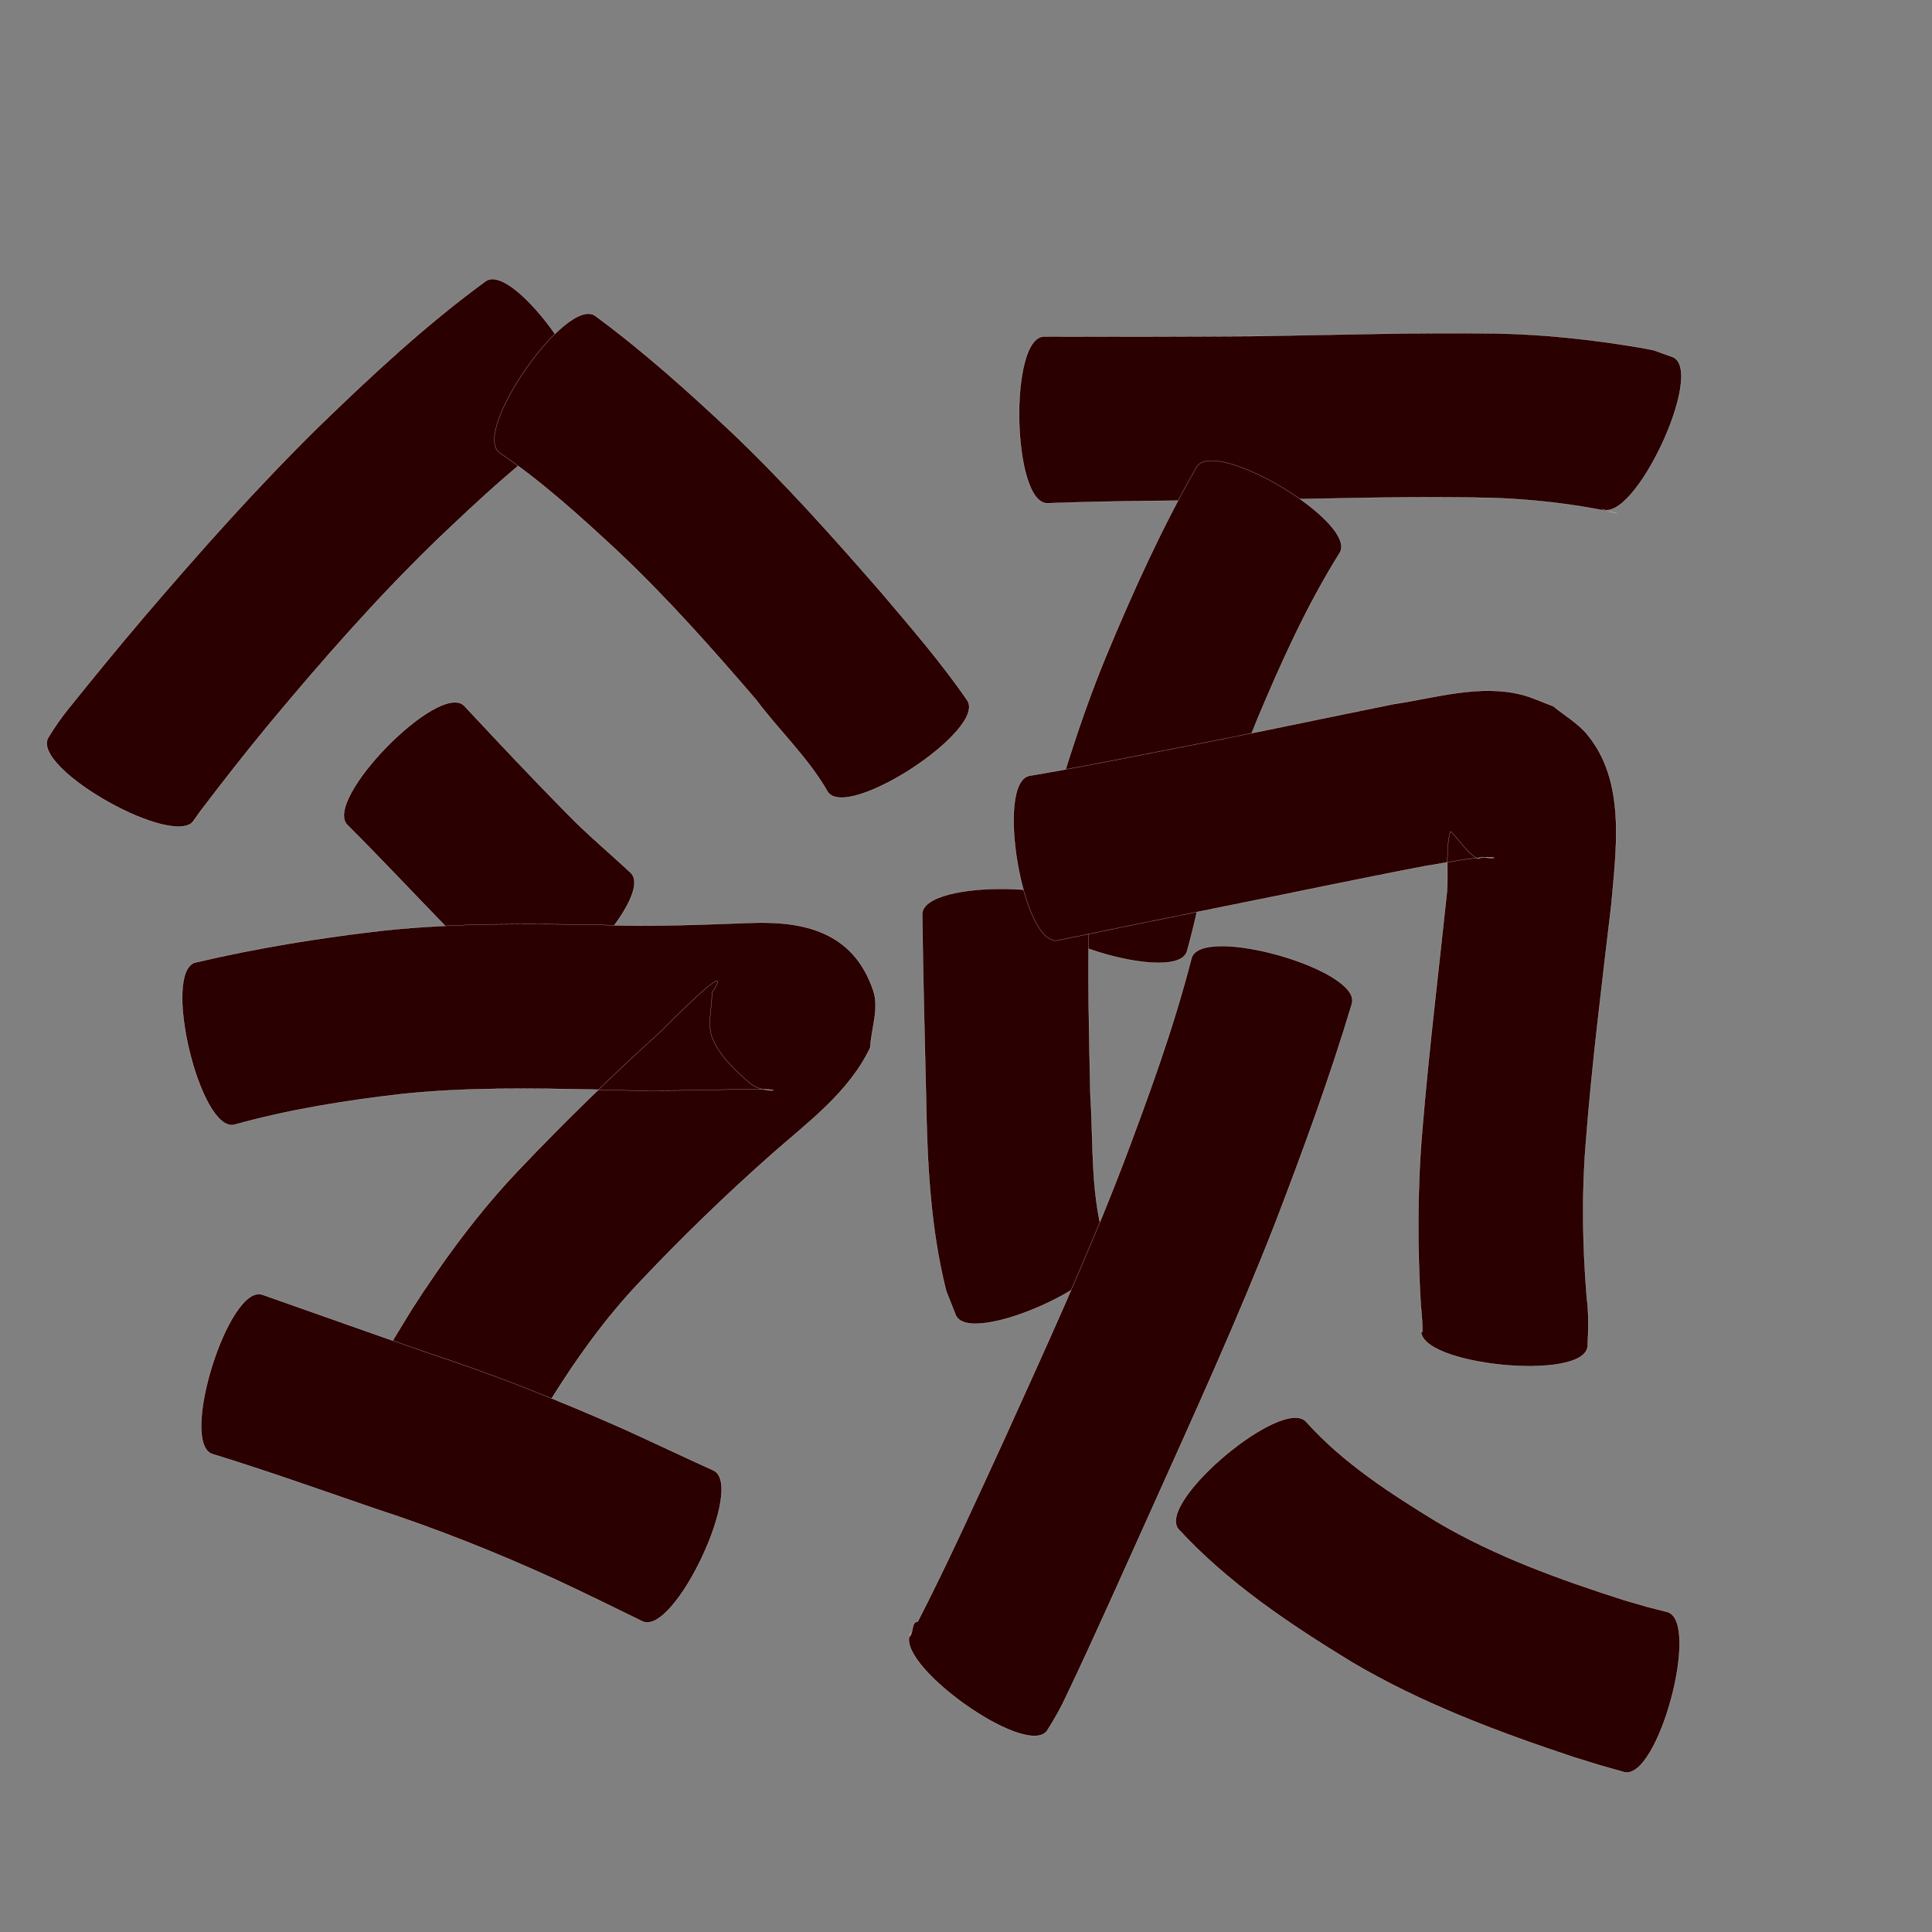 <?xml version="1.0" encoding="utf-8" ?>

<!DOCTYPE svg PUBLIC "-//W3C//DTD SVG 1.1//EN" 
  "http://www.w3.org/Graphics/SVG/1.1/DTD/svg11.dtd">
<svg 
    xmlns="http://www.w3.org/2000/svg"
    xmlns:xlink="http://www.w3.org/1999/xlink"
    xmlns:sodipodi="http://sodipodi.sourceforge.net/DTD/sodipodi-0.dtd"
    xmlns:inkscape="http://www.inkscape.org/namespaces/inkscape"
    width="1024" height="1024" id="U9886">
<rect width="100%" height="100%" fill="#808080" stroke="none"/>
<path d="m 8500.147,30941.522 c -28.64,19.26 -53.918,42.885 -78.753,66.704 -30.731,29.975 -59.034,62.263 -86.486,95.225 -12.614,15.233 -24.792,30.82 -36.748,46.573 -0.565,0.654 -6.87,9.929 -3.022,4.42 -9.216,16.461 -86.817,-26.981 -77.601,-43.443 l 0,0 c 3.321,-5.394 6.859,-10.614 10.871,-15.53 13.078,-16.255 26.277,-32.416 39.805,-48.3 29.794,-34.873 60.303,-69.165 93.042,-101.327 28.012,-27.131 56.593,-53.779 88.152,-76.805 15.376,-10.764 66.115,61.72 50.739,72.483 z" id="path10140" inkscape:connector-curvature="0" style="fill:#2b0000;fill-opacity:1;fill-rule:nonzero;stroke:#f9f9f9;stroke-width:0.1;stroke-miterlimit:4;stroke-dasharray:none" transform="translate(-8192, -30720)"/><path d="m 8507.454,30887.373 c 25.481,18.747 48.999,39.908 72.048,61.52 28.096,26.733 53.92,55.69 79.377,84.907 15.807,18.694 31.964,37.243 45.827,57.456 10.266,15.705 -63.767,64.098 -74.033,48.393 l 0,0 c -10.116,-17.824 -25.667,-32.365 -37.854,-48.678 -23.245,-27.054 -46.932,-53.789 -72.873,-78.319 -20.044,-18.645 -40.376,-37.151 -63.047,-52.605 -15.416,-10.725 35.139,-83.399 50.556,-72.674 z" id="path10142" inkscape:connector-curvature="0" style="fill:#2b0000;fill-opacity:1;fill-rule:nonzero;stroke:#f9f9f9;stroke-width:0.1;stroke-miterlimit:4;stroke-dasharray:none" transform="translate(-8192, -30720)"/><path d="m 8438.009,31094.047 c 17.981,19.268 36.042,38.462 54.54,57.236 10.717,11.018 22.538,20.853 33.752,31.337 13.541,12.986 -47.675,76.821 -61.216,63.835 l 0,0 c -11.497,-11.487 -24.085,-21.872 -35.206,-33.757 -17.954,-18.415 -35.493,-37.234 -53.709,-55.39 -13.42,-13.119 48.42,-76.38 61.839,-63.261 z" id="path10144" inkscape:connector-curvature="0" style="fill:#2b0000;fill-opacity:1;fill-rule:nonzero;stroke:#f9f9f9;stroke-width:0.1;stroke-miterlimit:4;stroke-dasharray:none" transform="translate(-8192, -30720)"/><path d="m 8295.69,31230.106 c 32.796,-7.722 66.026,-13.053 99.478,-16.894 38.443,-4.071 77.129,-3.69 115.718,-2.977 26.513,1.008 53.004,-0.16 79.492,-1.118 27.476,-0.892 53.894,4.523 64.486,35.919 3.226,9.562 -1.081,20.153 -1.621,30.23 -11.342,23.799 -32.968,39.466 -52.27,56.517 -24.453,21.632 -47.888,44.373 -70.301,68.105 -17.711,18.739 -32.764,39.663 -46.385,61.491 -7.436,12.731 -15.187,25.3 -22.222,38.262 -2.755,5.539 -5.525,11.011 -8.935,16.183 -10.903,15.415 -83.572,-35.981 -72.669,-51.397 l 0,0 c -5.401,8.729 3.434,-5.867 4.373,-8.236 8.129,-14.109 16.801,-27.906 25.201,-41.854 16.943,-26.424 35.524,-51.798 57.238,-74.554 24.143,-25.379 49.234,-49.832 75.207,-73.34 0.116,-0.105 41.204,-42.077 26.853,-20.219 0.135,8.127 -2.767,16.896 0.404,24.379 4.032,9.513 12.155,16.948 19.973,23.702 6.383,5.515 22.108,3.269 3.004,2.909 -27.852,0.442 -55.707,1.453 -83.563,0.337 -34.687,-0.739 -69.472,-1.315 -104.04,2.286 -29.973,3.44 -59.829,8.196 -88.938,16.303 -18.25,4.345 -38.735,-81.689 -20.484,-86.034 z" id="path10146" inkscape:connector-curvature="0" style="fill:#2b0000;fill-opacity:1;fill-rule:nonzero;stroke:#f9f9f9;stroke-width:0.1;stroke-miterlimit:4;stroke-dasharray:none" transform="translate(-8192, -30720)"/><path d="m 8330.955,31406.167 c 29.512,10.385 58.985,20.875 88.541,31.135 34.936,11.481 69.104,25.026 102.703,39.935 16.05,7.248 31.926,14.868 47.971,22.128 16.969,7.993 -20.711,87.986 -37.68,79.993 l 0,0 c -15.342,-7.507 -30.671,-15.048 -46.156,-22.257 -31.079,-14.142 -62.773,-26.831 -95.263,-37.394 -28.748,-9.853 -57.382,-20.073 -86.433,-29.007 -17.932,-5.583 8.385,-90.116 26.317,-84.533 z" id="path10148" inkscape:connector-curvature="0" style="fill:#2b0000;fill-opacity:1;fill-rule:nonzero;stroke:#f9f9f9;stroke-width:0.1;stroke-miterlimit:4;stroke-dasharray:none" transform="translate(-8192, -30720)"/><path d="m 8745.291,30898.372 c 36.828,0.1 73.657,0.03 110.485,-0.205 43.254,-0.628 86.493,-2.08 129.753,-1.434 25.705,0.508 51.298,3.33 76.623,7.655 9.394,1.817 3.766,0.455 16.658,4.931 17.077,8.009 -20.681,88.512 -37.758,80.502 l 0,0 c 8.667,2.545 10.31,2.959 4.858,1.502 -20.433,-4.283 -41.257,-6.618 -62.114,-7.393 -42.429,-1.076 -84.851,0.372 -127.278,1.059 -36.44,0.385 -72.899,0.386 -109.319,1.752 -18.746,0.405 -20.653,-87.964 -1.907,-88.369 z" id="path10150" inkscape:connector-curvature="0" style="fill:#2b0000;fill-opacity:1;fill-rule:nonzero;stroke:#f9f9f9;stroke-width:0.1;stroke-miterlimit:4;stroke-dasharray:none" transform="translate(-8192, -30720)"/><path d="m 8902.114,31012.993 c -17.528,27.975 -31.089,58.149 -43.83,88.526 -13.23,32.018 -22.729,65.35 -31.253,98.872 -1.751,8.018 -3.69,15.97 -5.913,23.868 -5.511,17.963 -90.187,-8.016 -84.676,-25.978 l 0,0 c 2.478,-6.655 3.722,-13.667 5.736,-20.468 10.287,-37.124 21.299,-74.108 35.958,-109.786 14.28,-34.287 29.564,-68.185 48.059,-100.444 9.633,-16.105 85.553,29.305 75.92,45.41 z" id="path10152" inkscape:connector-curvature="0" style="fill:#2b0000;fill-opacity:1;fill-rule:nonzero;stroke:#f9f9f9;stroke-width:0.1;stroke-miterlimit:4;stroke-dasharray:none" transform="translate(-8192, -30720)"/><path d="m 8769.28,31205.95 c -0.862,31.359 -2e-4,62.739 0.65,94.094 1.726,26.771 -0.114,54.904 8.47,80.721 0.239,-0.02 0.478,-0.05 0.717,-0.07 7.732,17.081 -72.79,53.528 -80.522,36.447 l 0,0 c -1.709,-4.327 -3.418,-8.654 -5.127,-12.982 -8.404,-33.428 -10.037,-67.828 -10.647,-102.195 -0.758,-32.494 -1.636,-64.987 -2.018,-97.489 0.313,-18.768 88.789,-17.294 88.476,1.475 z" id="path10154" inkscape:connector-curvature="0" style="fill:#2b0000;fill-opacity:1;fill-rule:nonzero;stroke:#f9f9f9;stroke-width:0.1;stroke-miterlimit:4;stroke-dasharray:none" transform="translate(-8192, -30720)"/><path d="m 8737.744,31131.143 c 28.439,-4.768 56.707,-10.533 85.013,-16.029 36.058,-6.976 71.964,-14.71 107.971,-21.94 21.921,-3.262 45.393,-10.641 67.645,-5.022 5.849,1.477 11.332,4.14 16.998,6.21 5.947,4.945 12.894,8.889 17.84,14.835 20.693,24.881 15.419,60.67 12.854,90.156 -4.934,42.161 -10.286,84.251 -13.542,126.583 -2.226,27.287 -1.71,54.629 0.52,81.878 1.133,8.644 0.886,17.212 0.416,25.878 -1.858,18.718 -90.093,9.958 -88.235,-8.76 l 0,0 c 1.645,6.545 -0.289,-16.062 -0.069,-10.905 -1.931,-31.654 -2.044,-63.378 0.677,-95.006 3.49,-42.354 8.687,-84.512 13.118,-126.772 0.665,-8.889 -0.732,-22.613 1.691,-31.407 0.497,-1.803 13.209,18.188 16.565,13.371 7.545,1.303 8.983,-0.02 3.15,0.17 -11.052,0.363 -21.92,2.988 -32.804,4.617 -36.048,6.888 -71.94,14.543 -107.932,21.712 -29.039,5.804 -58.057,11.707 -87.051,17.734 -18.52,3.145 -33.345,-84.158 -14.825,-87.303 z" id="path10156" inkscape:connector-curvature="0" style="fill:#2b0000;fill-opacity:1;fill-rule:nonzero;stroke:#f9f9f9;stroke-width:0.1;stroke-miterlimit:4;stroke-dasharray:none" transform="translate(-8192, -30720)"/><path d="m 8908.577,31251.935 c -11.818,39.338 -25.926,77.909 -40.648,116.236 -20.032,51.357 -43.002,101.492 -65.564,151.768 -14.908,32.873 -29.454,65.923 -44.976,98.514 -2.995,6.547 -6.534,12.757 -10.374,18.829 -11.021,15.309 -83.19,-36.645 -72.169,-51.954 l 0,0 c -0.421,0.801 -2.093,2.765 -1.264,2.403 2.927,-1.274 1.1,-8.231 4.858,-8.253 16.037,-31.197 30.452,-63.207 45.129,-95.056 22.021,-48.638 44.356,-97.189 63.514,-147.049 13.597,-36.007 26.88,-72.229 36.458,-109.553 5.115,-18.039 90.151,6.076 85.035,24.115 z" id="path10158" inkscape:connector-curvature="0" style="fill:#2b0000;fill-opacity:1;fill-rule:nonzero;stroke:#f9f9f9;stroke-width:0.1;stroke-miterlimit:4;stroke-dasharray:none" transform="translate(-8192, -30720)"/><path d="m 8884.423,31473.718 c 19.599,21.784 44.528,37.805 69.319,52.998 31.079,18.288 65.05,30.501 99.252,41.436 15.903,4.59 8.337,2.549 22.675,6.202 18.008,4.855 -4.88,89.745 -22.888,84.89 l 0,0 c -17.279,-4.868 -8.286,-2.223 -26.961,-7.993 -40.484,-13.507 -80.643,-28.528 -117.497,-50.376 -32.907,-20.144 -65.365,-41.765 -91.673,-70.337 -12.053,-14.377 55.72,-71.197 67.773,-56.82 z" id="path10160" inkscape:connector-curvature="0" style="fill:#2b0000;fill-opacity:1;fill-rule:nonzero;stroke:#f9f9f9;stroke-width:0.1;stroke-miterlimit:4;stroke-dasharray:none" transform="translate(-8192, -30720)"/></svg>